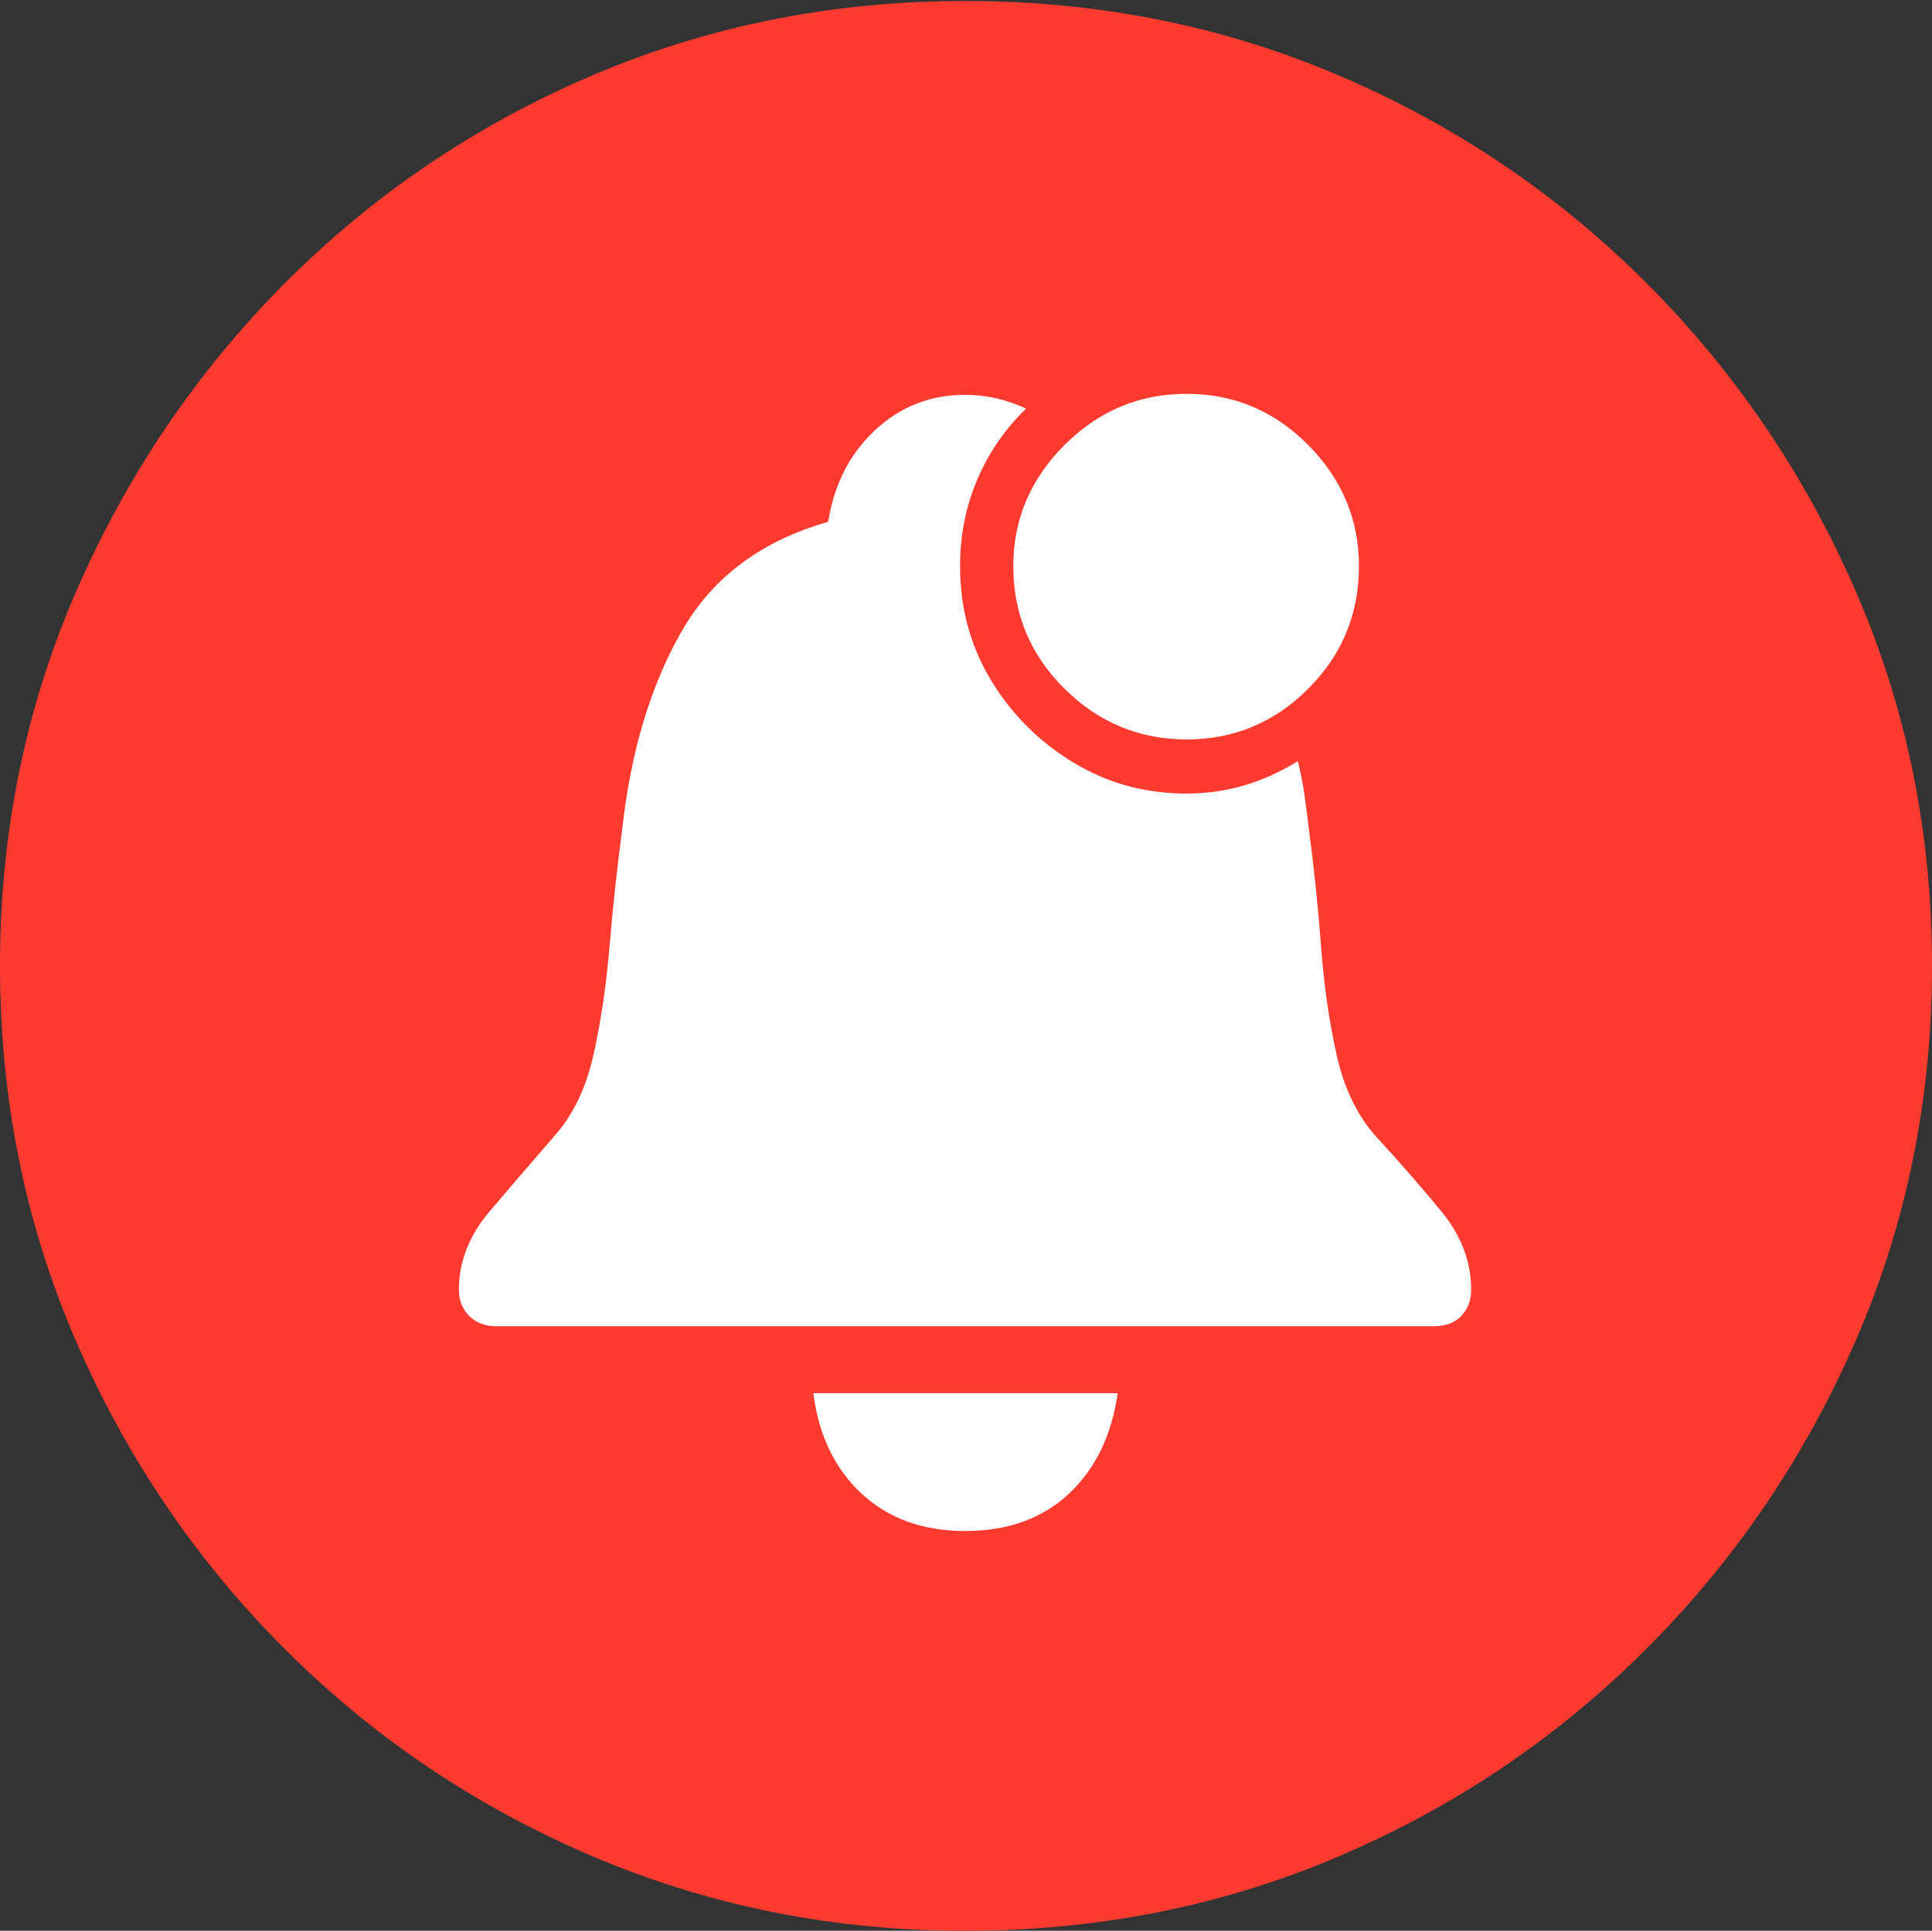 <?xml version="1.0" encoding="UTF-8"?>
<!--Generator: Apple Native CoreSVG 175-->
<!DOCTYPE svg
PUBLIC "-//W3C//DTD SVG 1.1//EN"
       "http://www.w3.org/Graphics/SVG/1.1/DTD/svg11.dtd">
<svg version="1.1" xmlns="http://www.w3.org/2000/svg" xmlns:xlink="http://www.w3.org/1999/xlink" width="19.16" height="19.15">
 <rect width="100%" height="100%" fill="#333333" stroke="none"/>
 <g>
  <rect height="19.15" opacity="0" width="19.16" x="0" y="0"/>
  <path d="M9.57 19.15Q11.553 19.15 13.286 18.408Q15.02 17.666 16.338 16.343Q17.656 15.02 18.408 13.286Q19.16 11.553 19.16 9.58Q19.16 7.607 18.408 5.874Q17.656 4.141 16.338 2.817Q15.02 1.494 13.286 0.752Q11.553 0.01 9.57 0.01Q7.598 0.01 5.864 0.752Q4.131 1.494 2.817 2.817Q1.504 4.141 0.752 5.874Q0 7.607 0 9.58Q0 11.553 0.747 13.286Q1.494 15.02 2.812 16.343Q4.131 17.666 5.869 18.408Q7.607 19.15 9.57 19.15Z" fill="#ff3b30"/>
  <path d="M9.57 15.185Q8.945 15.185 8.545 14.815Q8.145 14.443 8.066 13.818L11.084 13.818Q10.996 14.443 10.601 14.815Q10.205 15.185 9.57 15.185ZM4.922 13.154Q4.756 13.154 4.653 13.052Q4.551 12.949 4.551 12.793Q4.551 12.373 4.858 12.012Q5.166 11.65 5.488 11.279Q5.771 10.967 5.884 10.469Q5.996 9.971 6.045 9.385Q6.094 8.799 6.172 8.213Q6.299 7.07 6.758 6.265Q7.217 5.459 8.213 5.176Q8.301 4.619 8.677 4.268Q9.053 3.916 9.57 3.916Q9.883 3.916 10.176 4.053Q9.863 4.355 9.692 4.756Q9.521 5.156 9.521 5.615Q9.521 6.24 9.829 6.748Q10.137 7.256 10.645 7.563Q11.152 7.871 11.768 7.871Q12.354 7.871 12.871 7.549Q12.91 7.705 12.935 7.871Q12.959 8.037 12.979 8.213Q13.057 8.799 13.101 9.385Q13.145 9.971 13.257 10.469Q13.369 10.967 13.652 11.279Q13.994 11.65 14.292 12.012Q14.59 12.373 14.59 12.793Q14.59 12.949 14.492 13.052Q14.395 13.154 14.219 13.154ZM11.768 7.334Q11.065 7.334 10.557 6.831Q10.049 6.328 10.049 5.615Q10.049 4.922 10.557 4.414Q11.065 3.906 11.768 3.906Q12.471 3.906 12.974 4.414Q13.477 4.922 13.477 5.615Q13.477 6.328 12.974 6.831Q12.471 7.334 11.768 7.334Z" fill="#ffffff"/>
 </g>
</svg>
